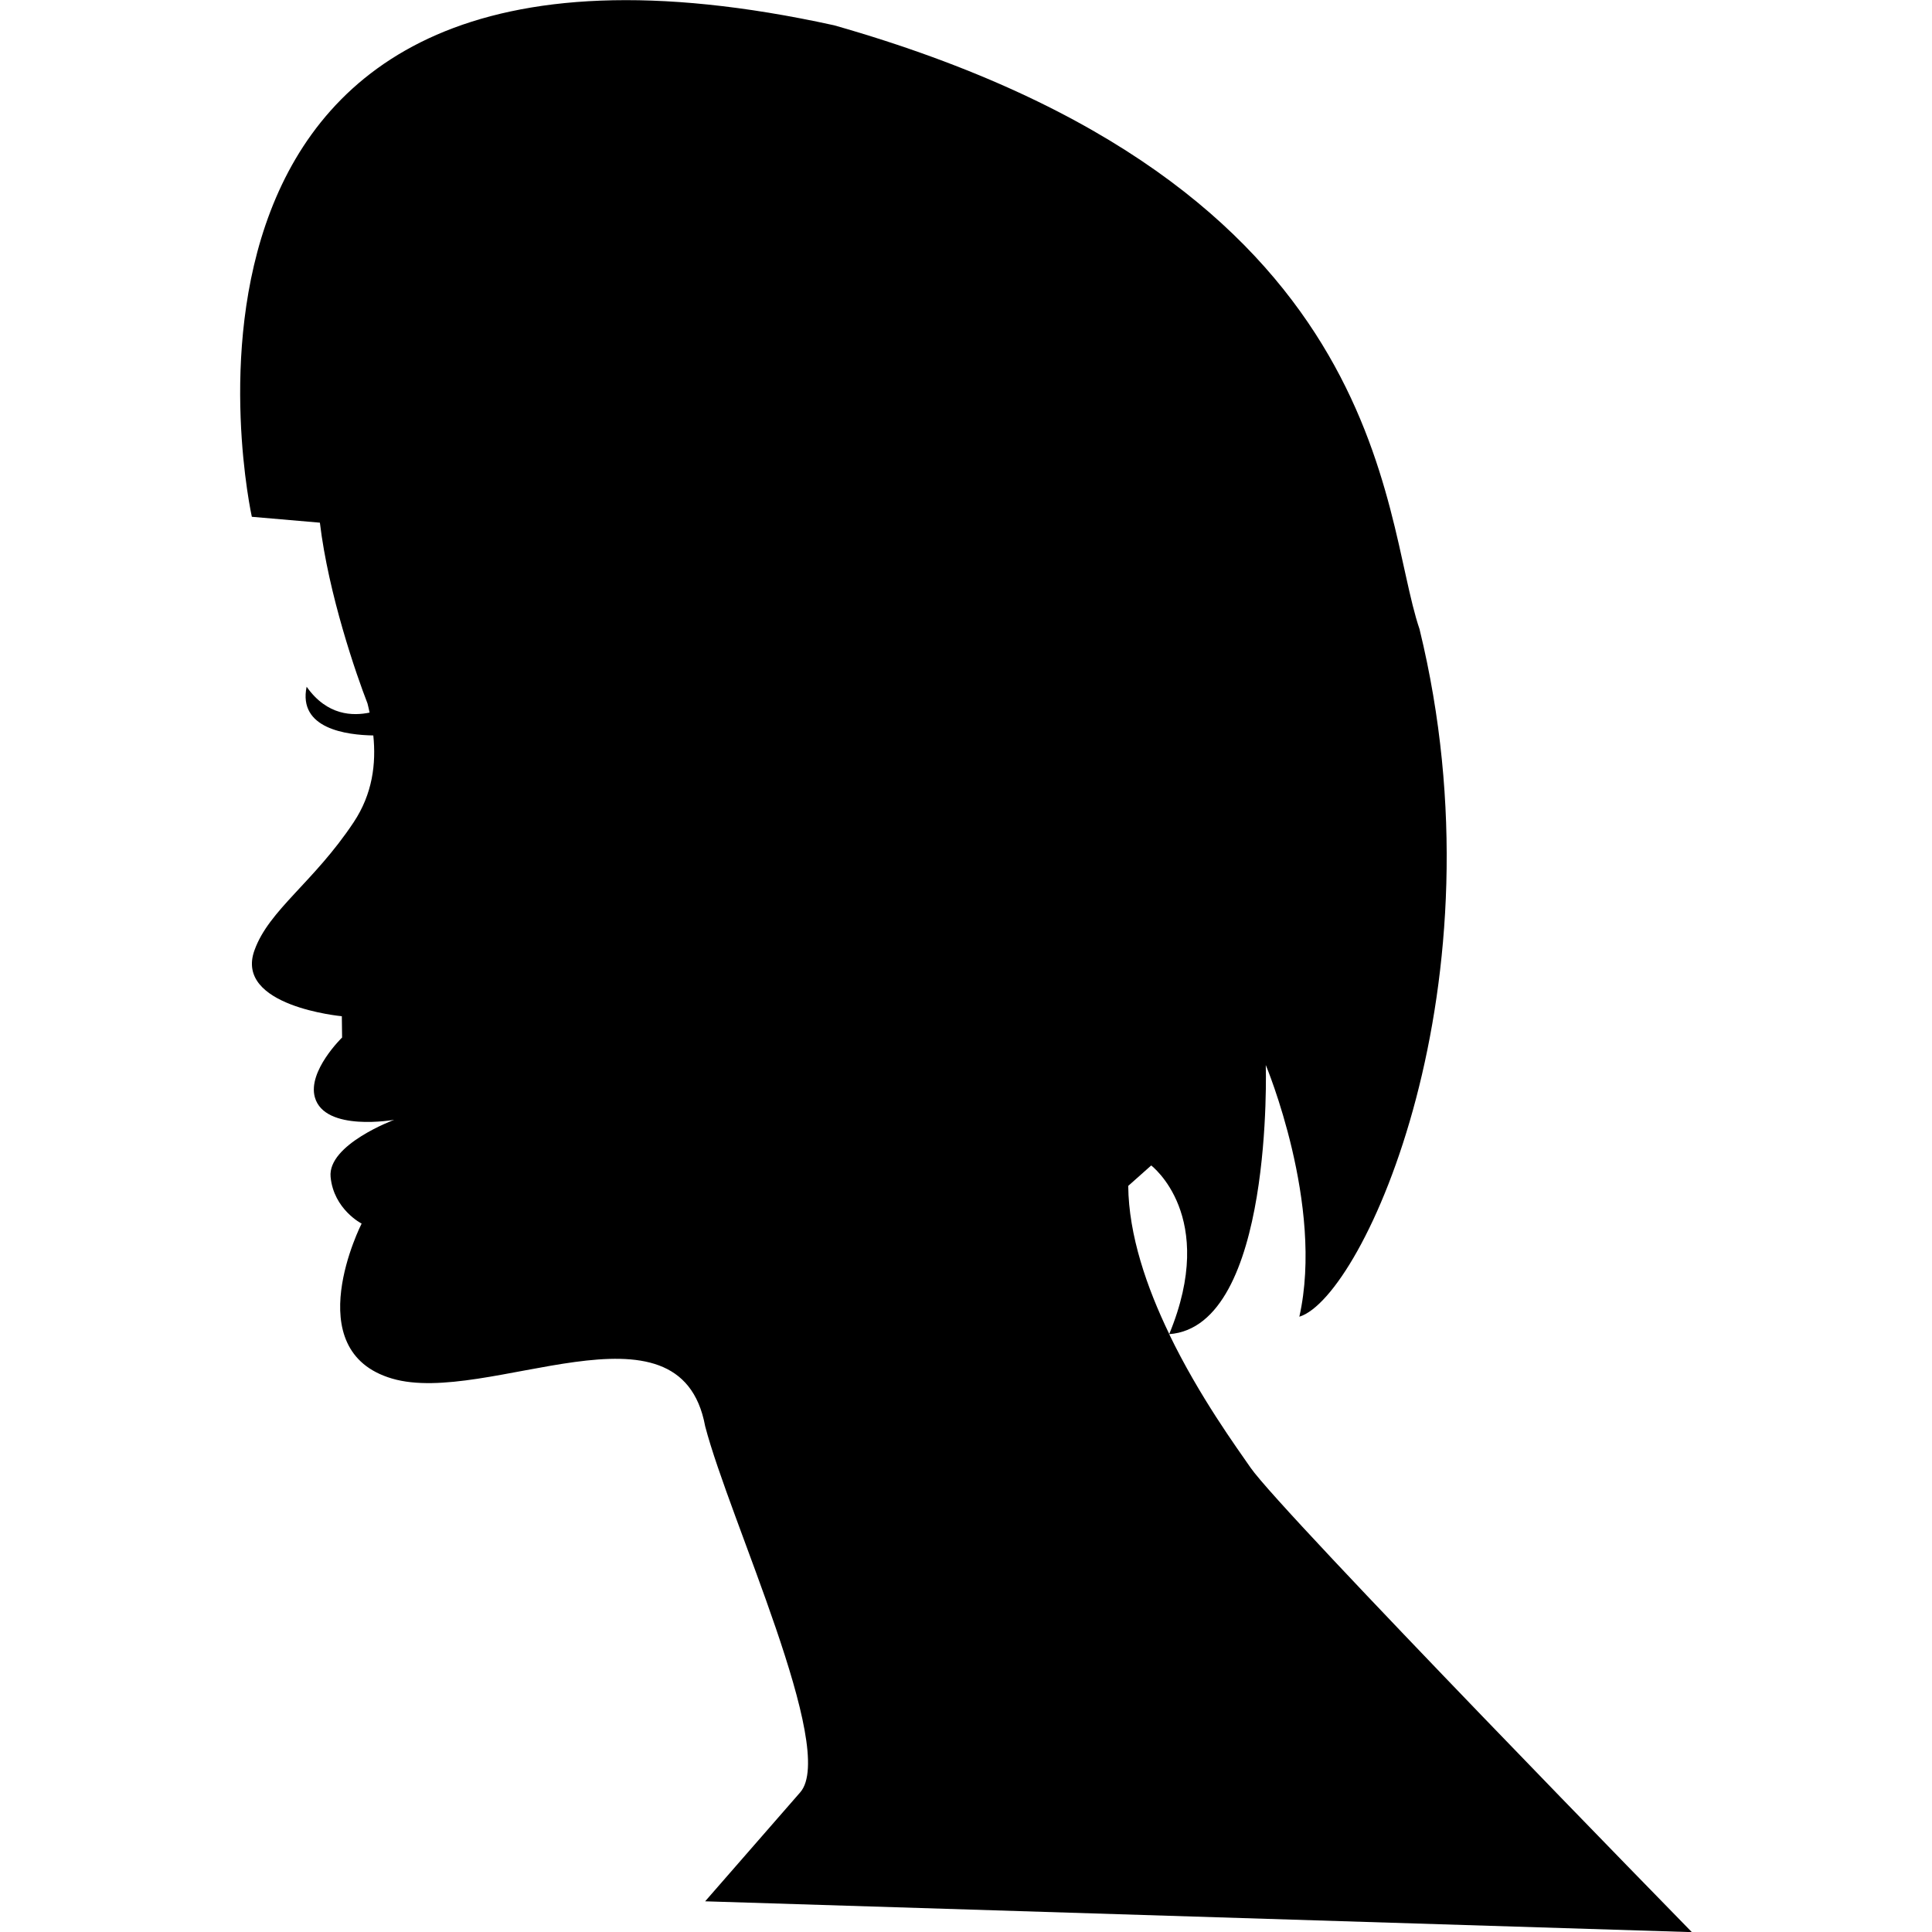 <?xml version="1.0" encoding="iso-8859-1"?>
<!-- Generator: Adobe Illustrator 16.0.0, SVG Export Plug-In . SVG Version: 6.00 Build 0)  -->
<!DOCTYPE svg PUBLIC "-//W3C//DTD SVG 1.1//EN" "http://www.w3.org/Graphics/SVG/1.1/DTD/svg11.dtd">
<svg version="1.1" id="Capa_1" xmlns="http://www.w3.org/2000/svg" xmlns:xlink="http://www.w3.org/1999/xlink" x="0px" y="0px"
	 width="29.582px" height="29.582px" viewBox="0 0 29.582 29.582" style="enable-background:new 0 0 29.582 29.582;"
	 xml:space="preserve">
<g>
	<path d="M5.627,10.771c0.012,0.045,0.022,0.093,0.032,0.14c-0.252,0.052-0.648,0.052-0.964-0.396
		c-0.134,0.645,0.614,0.739,1.021,0.746c0.044,0.429-0.01,0.893-0.302,1.331c-0.612,0.92-1.296,1.341-1.517,1.957
		c-0.314,0.86,1.337,1.011,1.337,1.011l0.004,0.326c0,0-0.53,0.514-0.417,0.915c0.15,0.535,1.215,0.345,1.215,0.345
		s-1.022,0.378-0.974,0.875c0.048,0.497,0.475,0.714,0.475,0.714s-0.99,1.945,0.466,2.373c1.456,0.429,4.409-1.349,4.794,0.729
		c0.372,1.432,2.029,4.948,1.456,5.606c-0.575,0.659-1.456,1.669-1.456,1.669l15.108,0.472c0,0-6.288-6.43-6.758-7.113
		c-0.202-0.294-0.783-1.086-1.245-2.043c1.604-0.116,1.479-4.121,1.479-4.121s0.898,2.142,0.514,3.854
		c0.984-0.301,3.167-5.095,1.84-10.529c-0.599-1.755-0.401-6.805-8.961-9.244C1.645-2.056,3.856,7.913,3.856,7.913l1.042,0.09
		C5.029,9.1,5.457,10.335,5.627,10.771z M17.903,20.426c-0.343-0.711-0.621-1.512-0.628-2.268l0.352-0.313
		C17.626,17.846,18.653,18.616,17.903,20.426z"/>
</g>
<g>
</g>
<g>
</g>
<g>
</g>
<g>
</g>
<g>
</g>
<g>
</g>
<g>
</g>
<g>
</g>
<g>
</g>
<g>
</g>
<g>
</g>
<g>
</g>
<g>
</g>
<g>
</g>
<g>
</g>
</svg>
